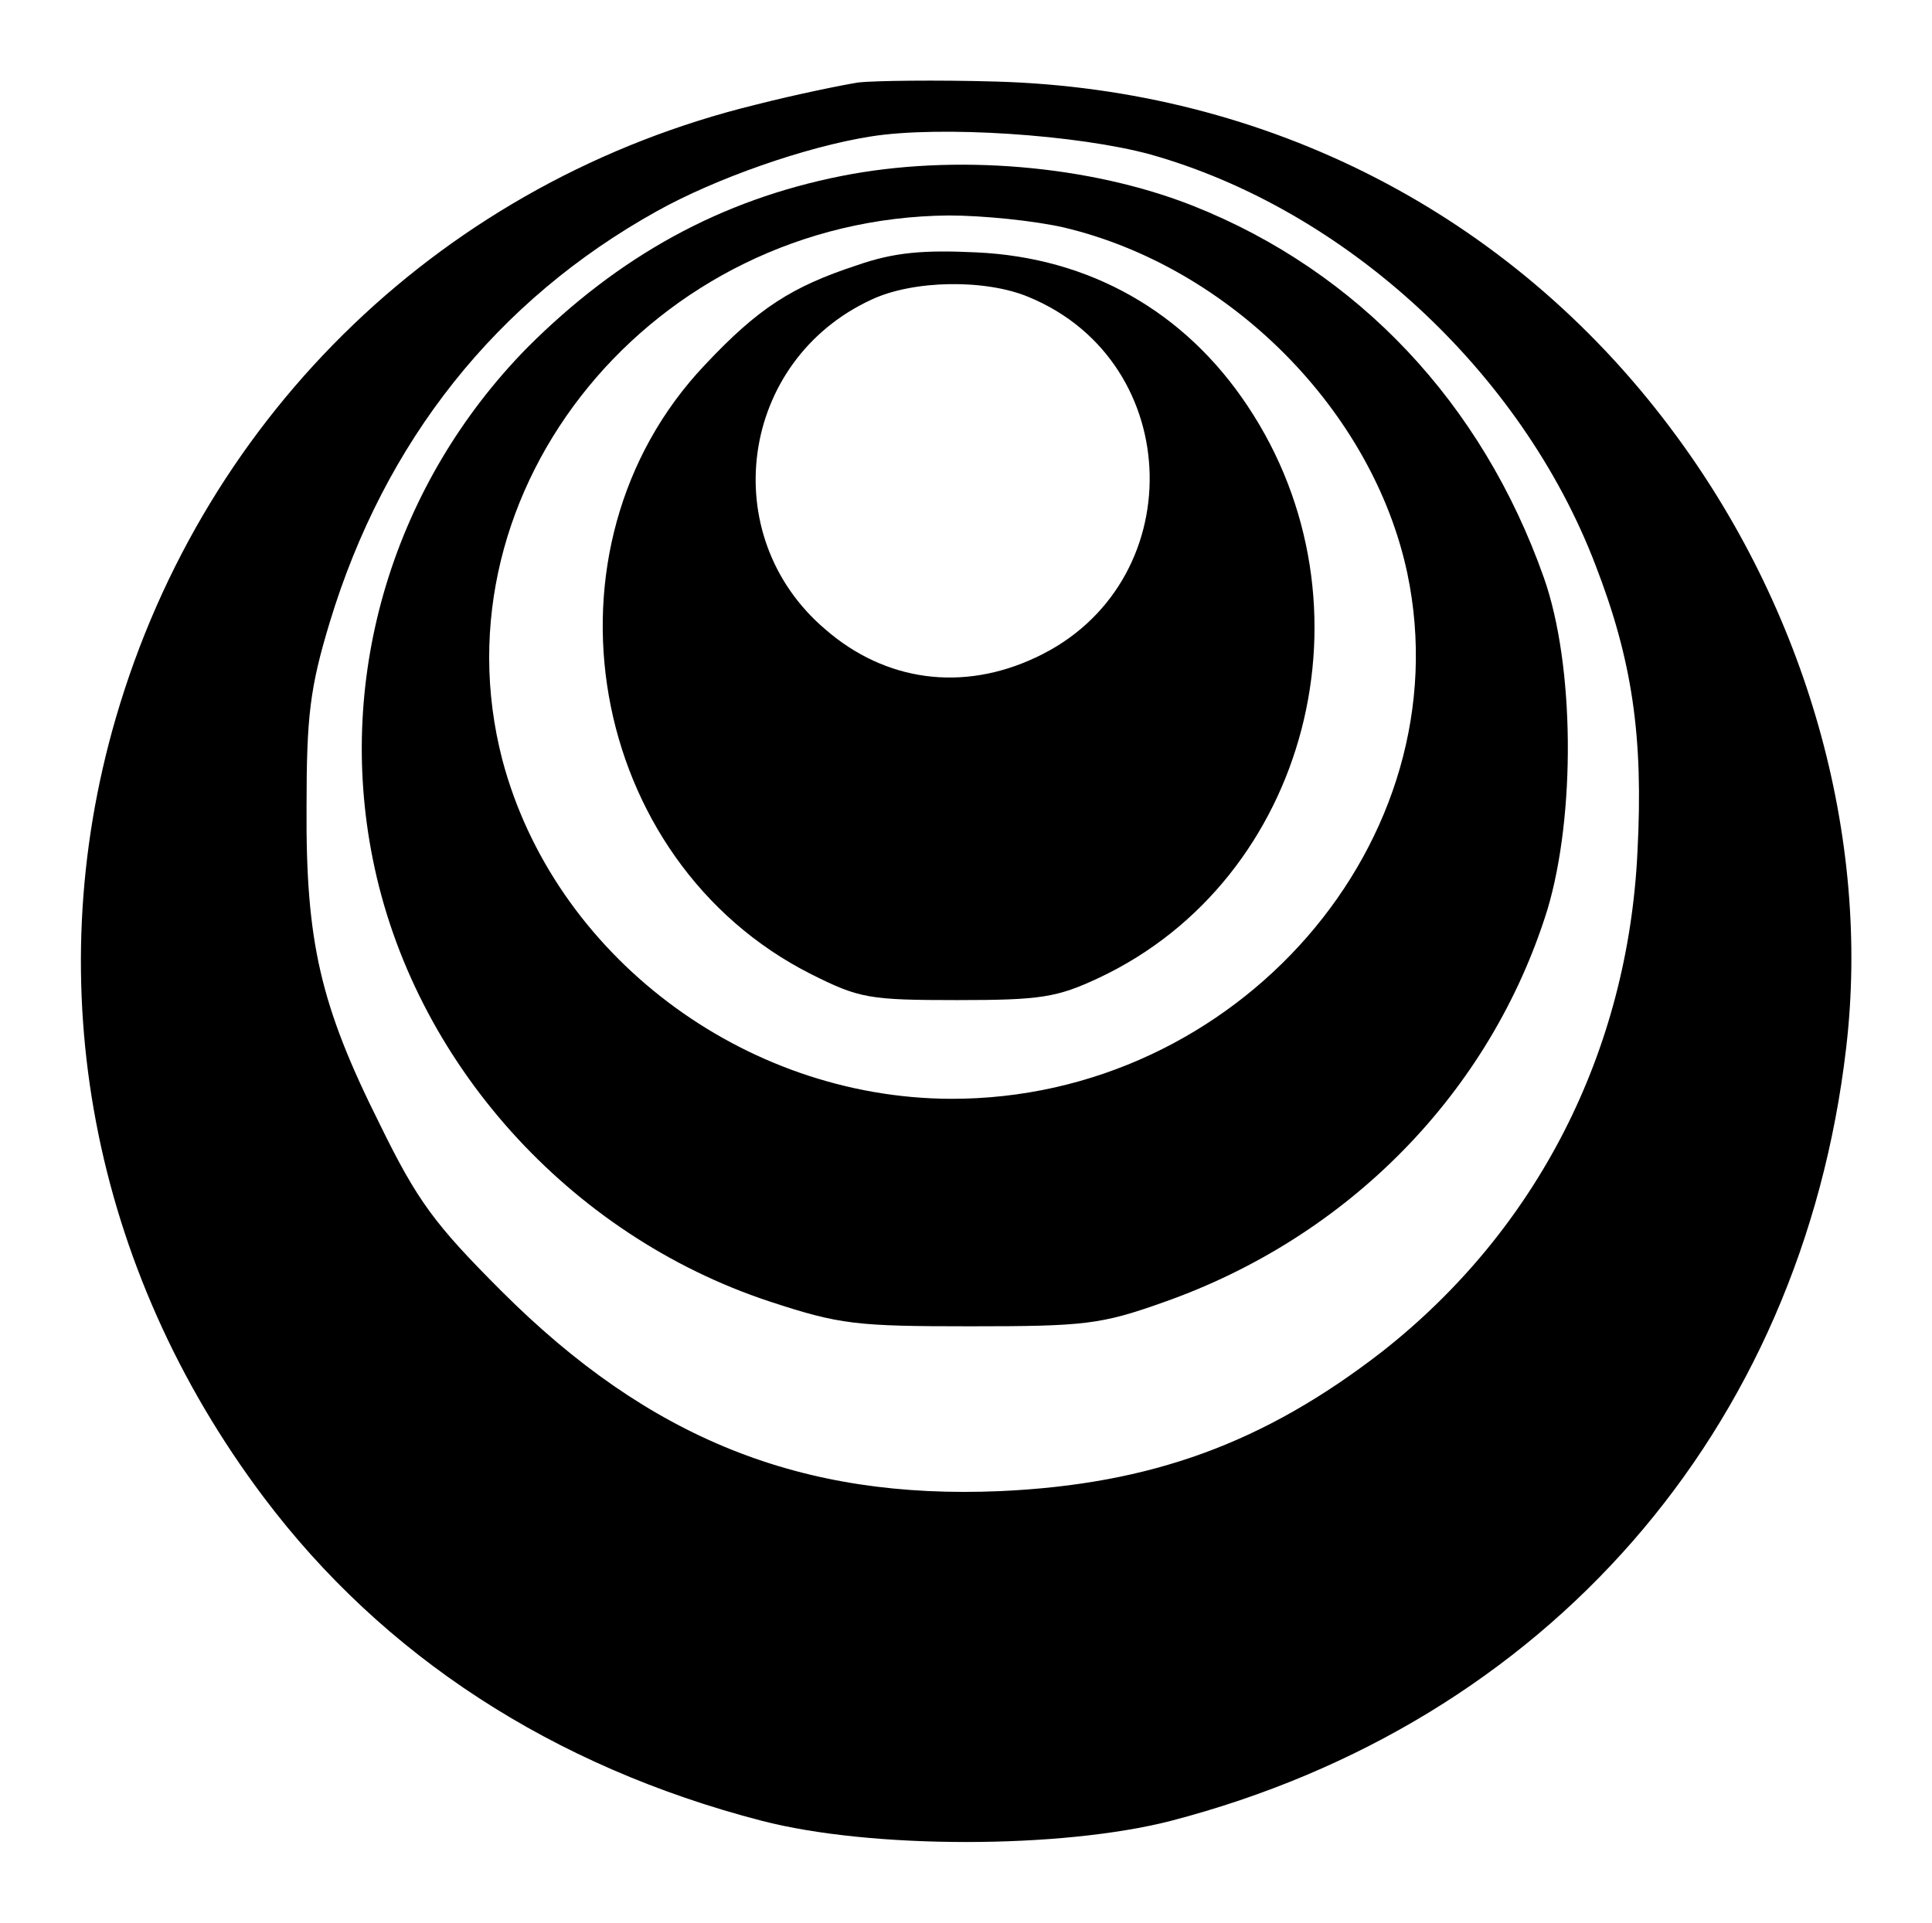 <?xml version="1.0" standalone="no"?>
<!DOCTYPE svg PUBLIC "-//W3C//DTD SVG 20010904//EN"
 "http://www.w3.org/TR/2001/REC-SVG-20010904/DTD/svg10.dtd">
<svg version="1.0" xmlns="http://www.w3.org/2000/svg"
 width="225pt" height="224pt" viewBox="0 0 225 224"
 preserveAspectRatio="xMidYMid meet">

<g transform="translate(0,224) scale(0.1,-0.1)"
fill="#000000" stroke="none">
<path d="M1000 2144 c-19 -3 -73 -14 -120 -26 -360 -88 -641 -357 -745 -714
-91 -312 -28 -642 172 -908 139 -185 337 -314 580 -377 127 -33 349 -33 477 0
437 114 734 454 786 900 29 246 -46 512 -205 723 -187 249 -469 394 -785 403
-69 2 -141 1 -160 -1z m340 -84 c227 -64 432 -253 518 -478 43 -111 56 -200
49 -334 -11 -233 -117 -441 -298 -583 -137 -106 -268 -154 -444 -162 -232 -10
-409 61 -581 233 -78 78 -98 105 -142 195 -69 138 -86 212 -85 369 0 106 4
139 27 215 64 211 194 375 381 479 68 38 173 75 249 87 81 13 242 2 326 -21z"/>
<path d="M980 2035 c-141 -28 -259 -93 -366 -200 -155 -158 -223 -380 -180
-595 47 -237 229 -439 462 -516 82 -27 101 -29 234 -29 133 0 152 2 225 28
216 76 381 245 447 457 33 110 32 285 -4 387 -72 204 -217 357 -408 433 -121
48 -279 61 -410 35z m259 -60 c194 -46 360 -214 400 -403 65 -311 -198 -613
-532 -612 -242 1 -462 168 -522 395 -82 316 176 631 520 634 39 0 99 -6 134
-14z"/>
<path d="M998 1931 c-76 -25 -115 -50 -177 -116 -202 -213 -138 -578 124 -710
56 -28 67 -30 170 -30 97 0 116 3 165 26 244 115 327 435 173 666 -73 110
-184 173 -316 179 -62 3 -96 0 -139 -15z m200 -37 c184 -76 189 -336 8 -420
-85 -40 -175 -28 -245 33 -128 109 -100 313 54 384 49 23 133 24 183 3z"/>
</g>
</svg>
